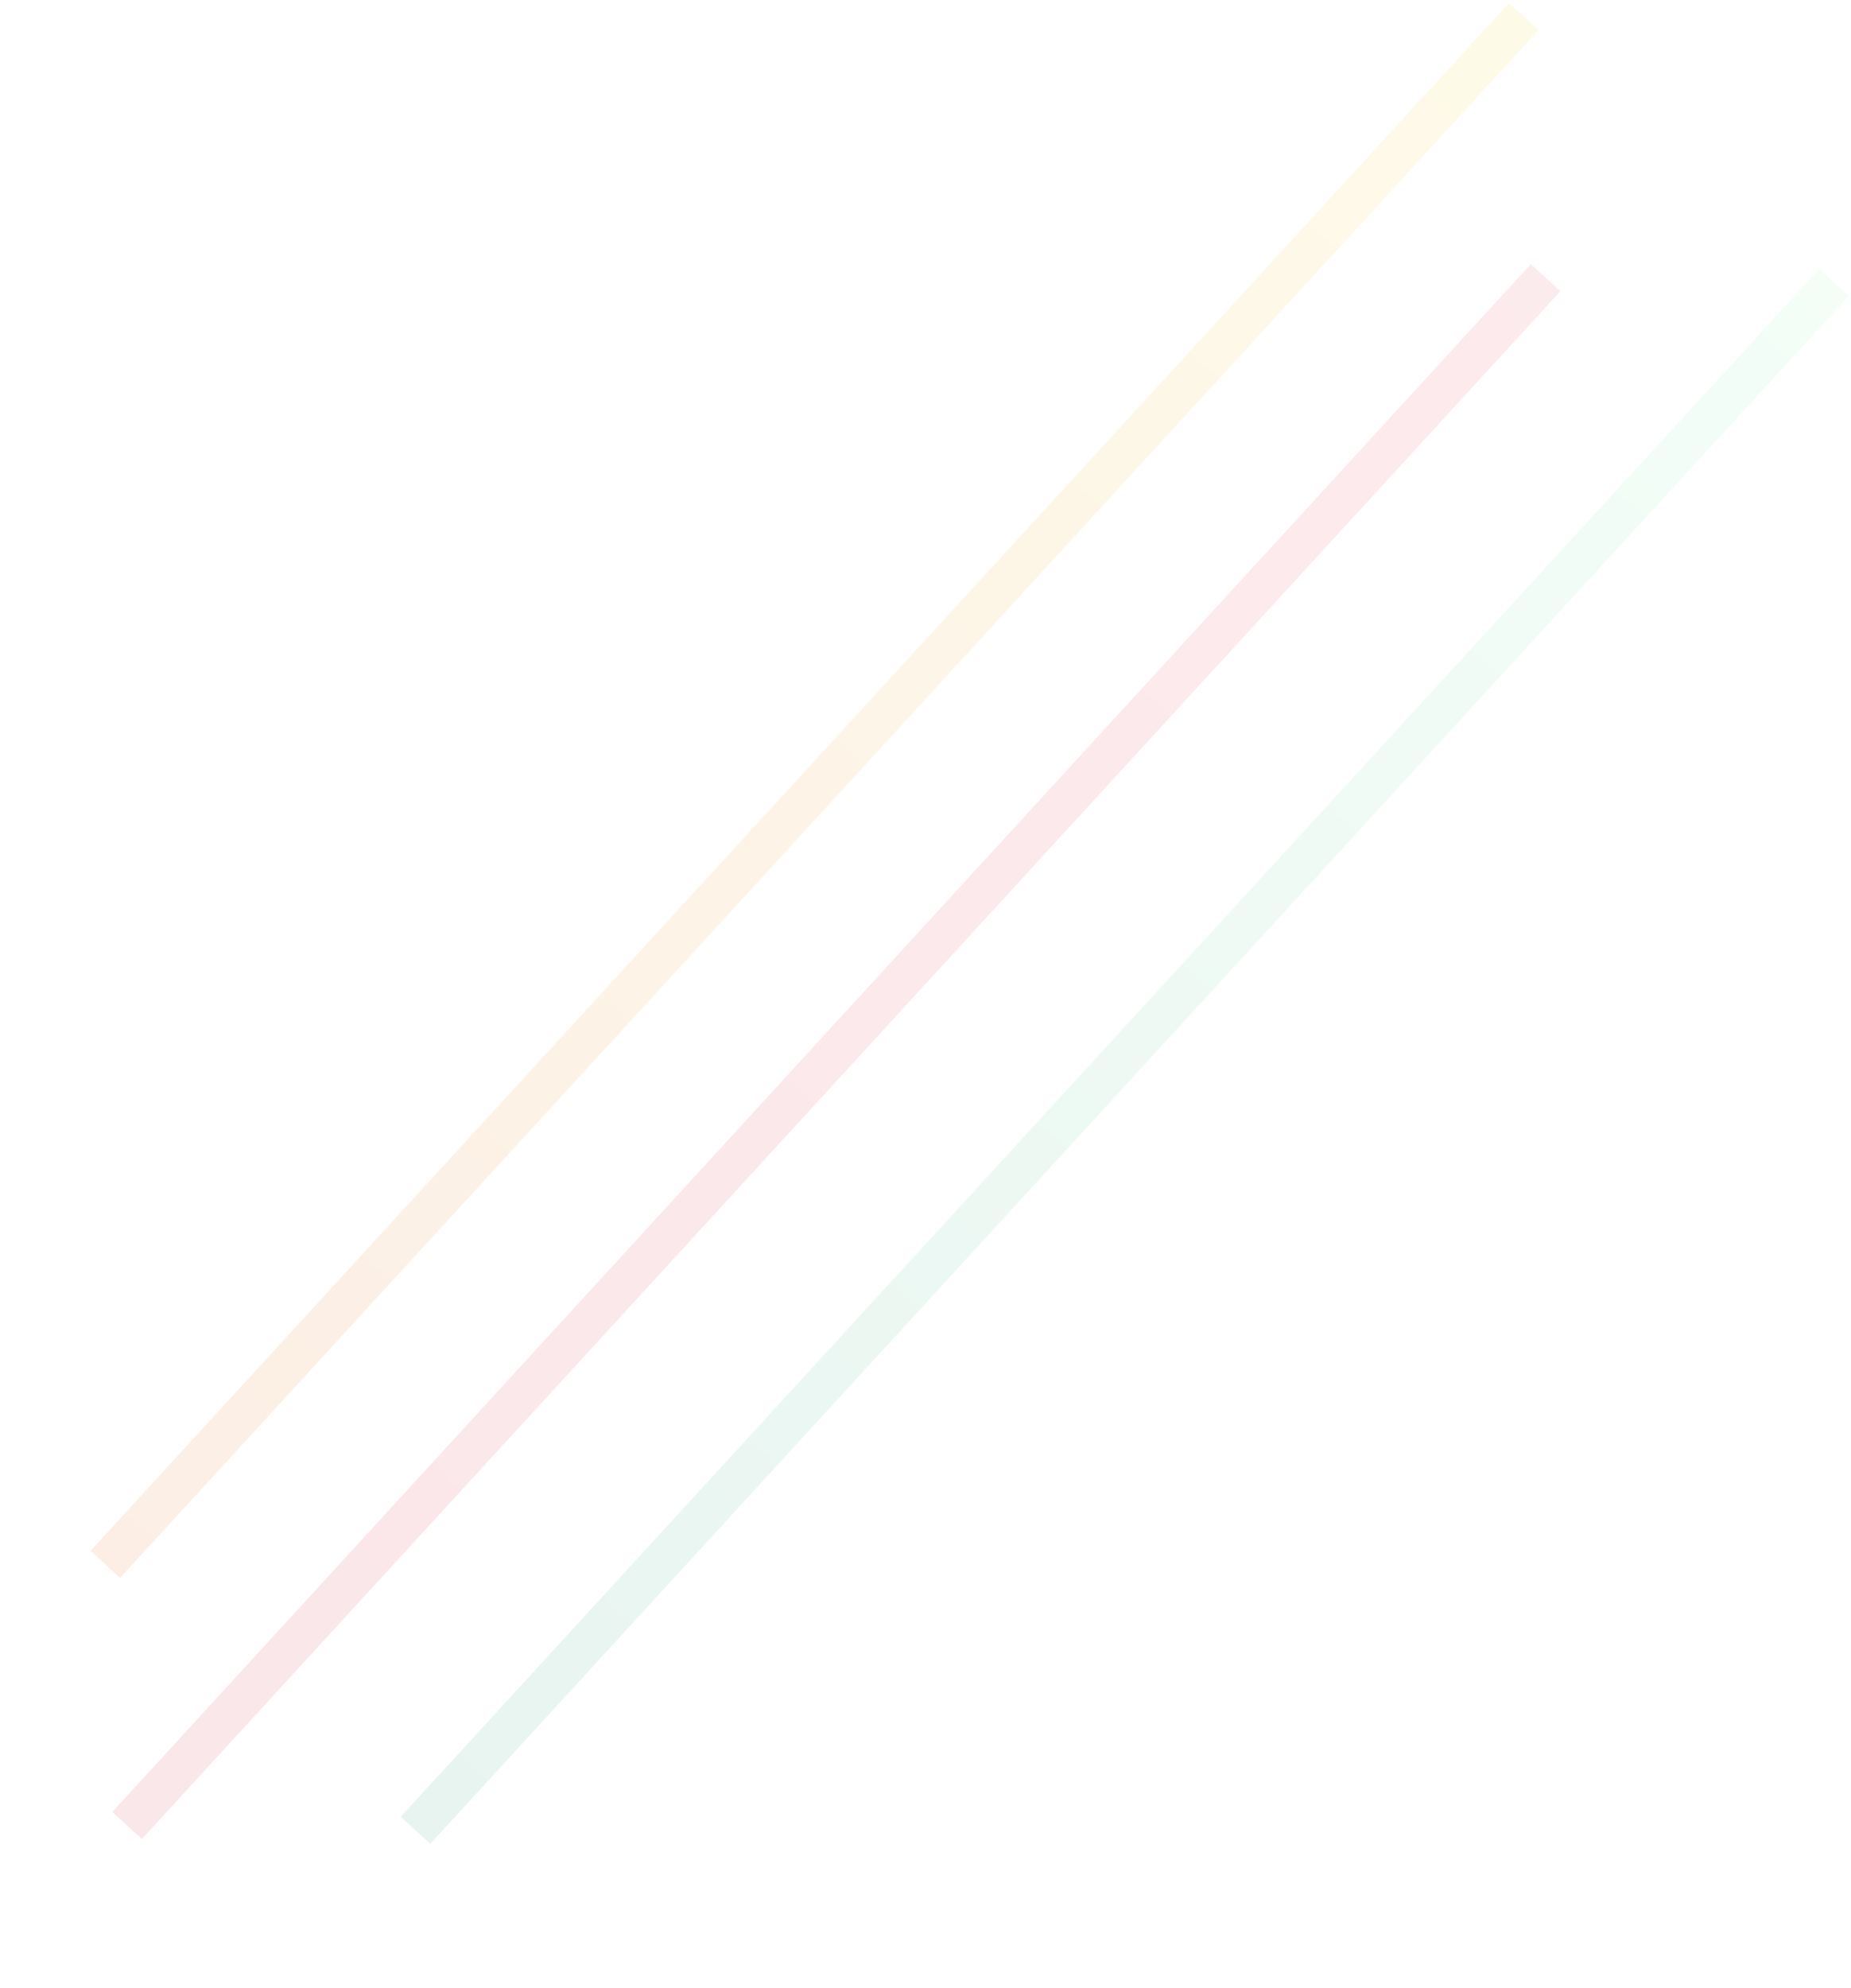 <svg width="462" height="496" viewBox="0 0 462 496" fill="none" xmlns="http://www.w3.org/2000/svg">
<line x1="26.287" y1="390.307" x2="380.33" y2="4.135" stroke="url(#paint0_linear)" stroke-opacity="0.1" stroke-width="10"/>
<line x1="103.709" y1="456.662" x2="457.753" y2="70.489" stroke="url(#paint1_linear)" stroke-opacity="0.1" stroke-width="10"/>
<line x1="31.719" y1="455.459" x2="385.763" y2="69.286" stroke="url(#paint2_linear)" stroke-opacity="0.1" stroke-width="10"/>
<defs>
<linearGradient id="paint0_linear" x1="30.341" y1="394.024" x2="384.384" y2="7.851" gradientUnits="userSpaceOnUse">
<stop stop-color="#E65C00"/>
<stop offset="1" stop-color="#F9D423"/>
</linearGradient>
<linearGradient id="paint1_linear" x1="107.763" y1="460.378" x2="461.807" y2="74.206" gradientUnits="userSpaceOnUse">
<stop stop-color="#1D976C"/>
<stop offset="1" stop-color="#93F9B9"/>
</linearGradient>
<linearGradient id="paint2_linear" x1="35.773" y1="459.175" x2="389.817" y2="73.003" gradientUnits="userSpaceOnUse">
<stop stop-color="#D31027"/>
<stop offset="1" stop-color="#EA384D"/>
</linearGradient>
</defs>
</svg>
